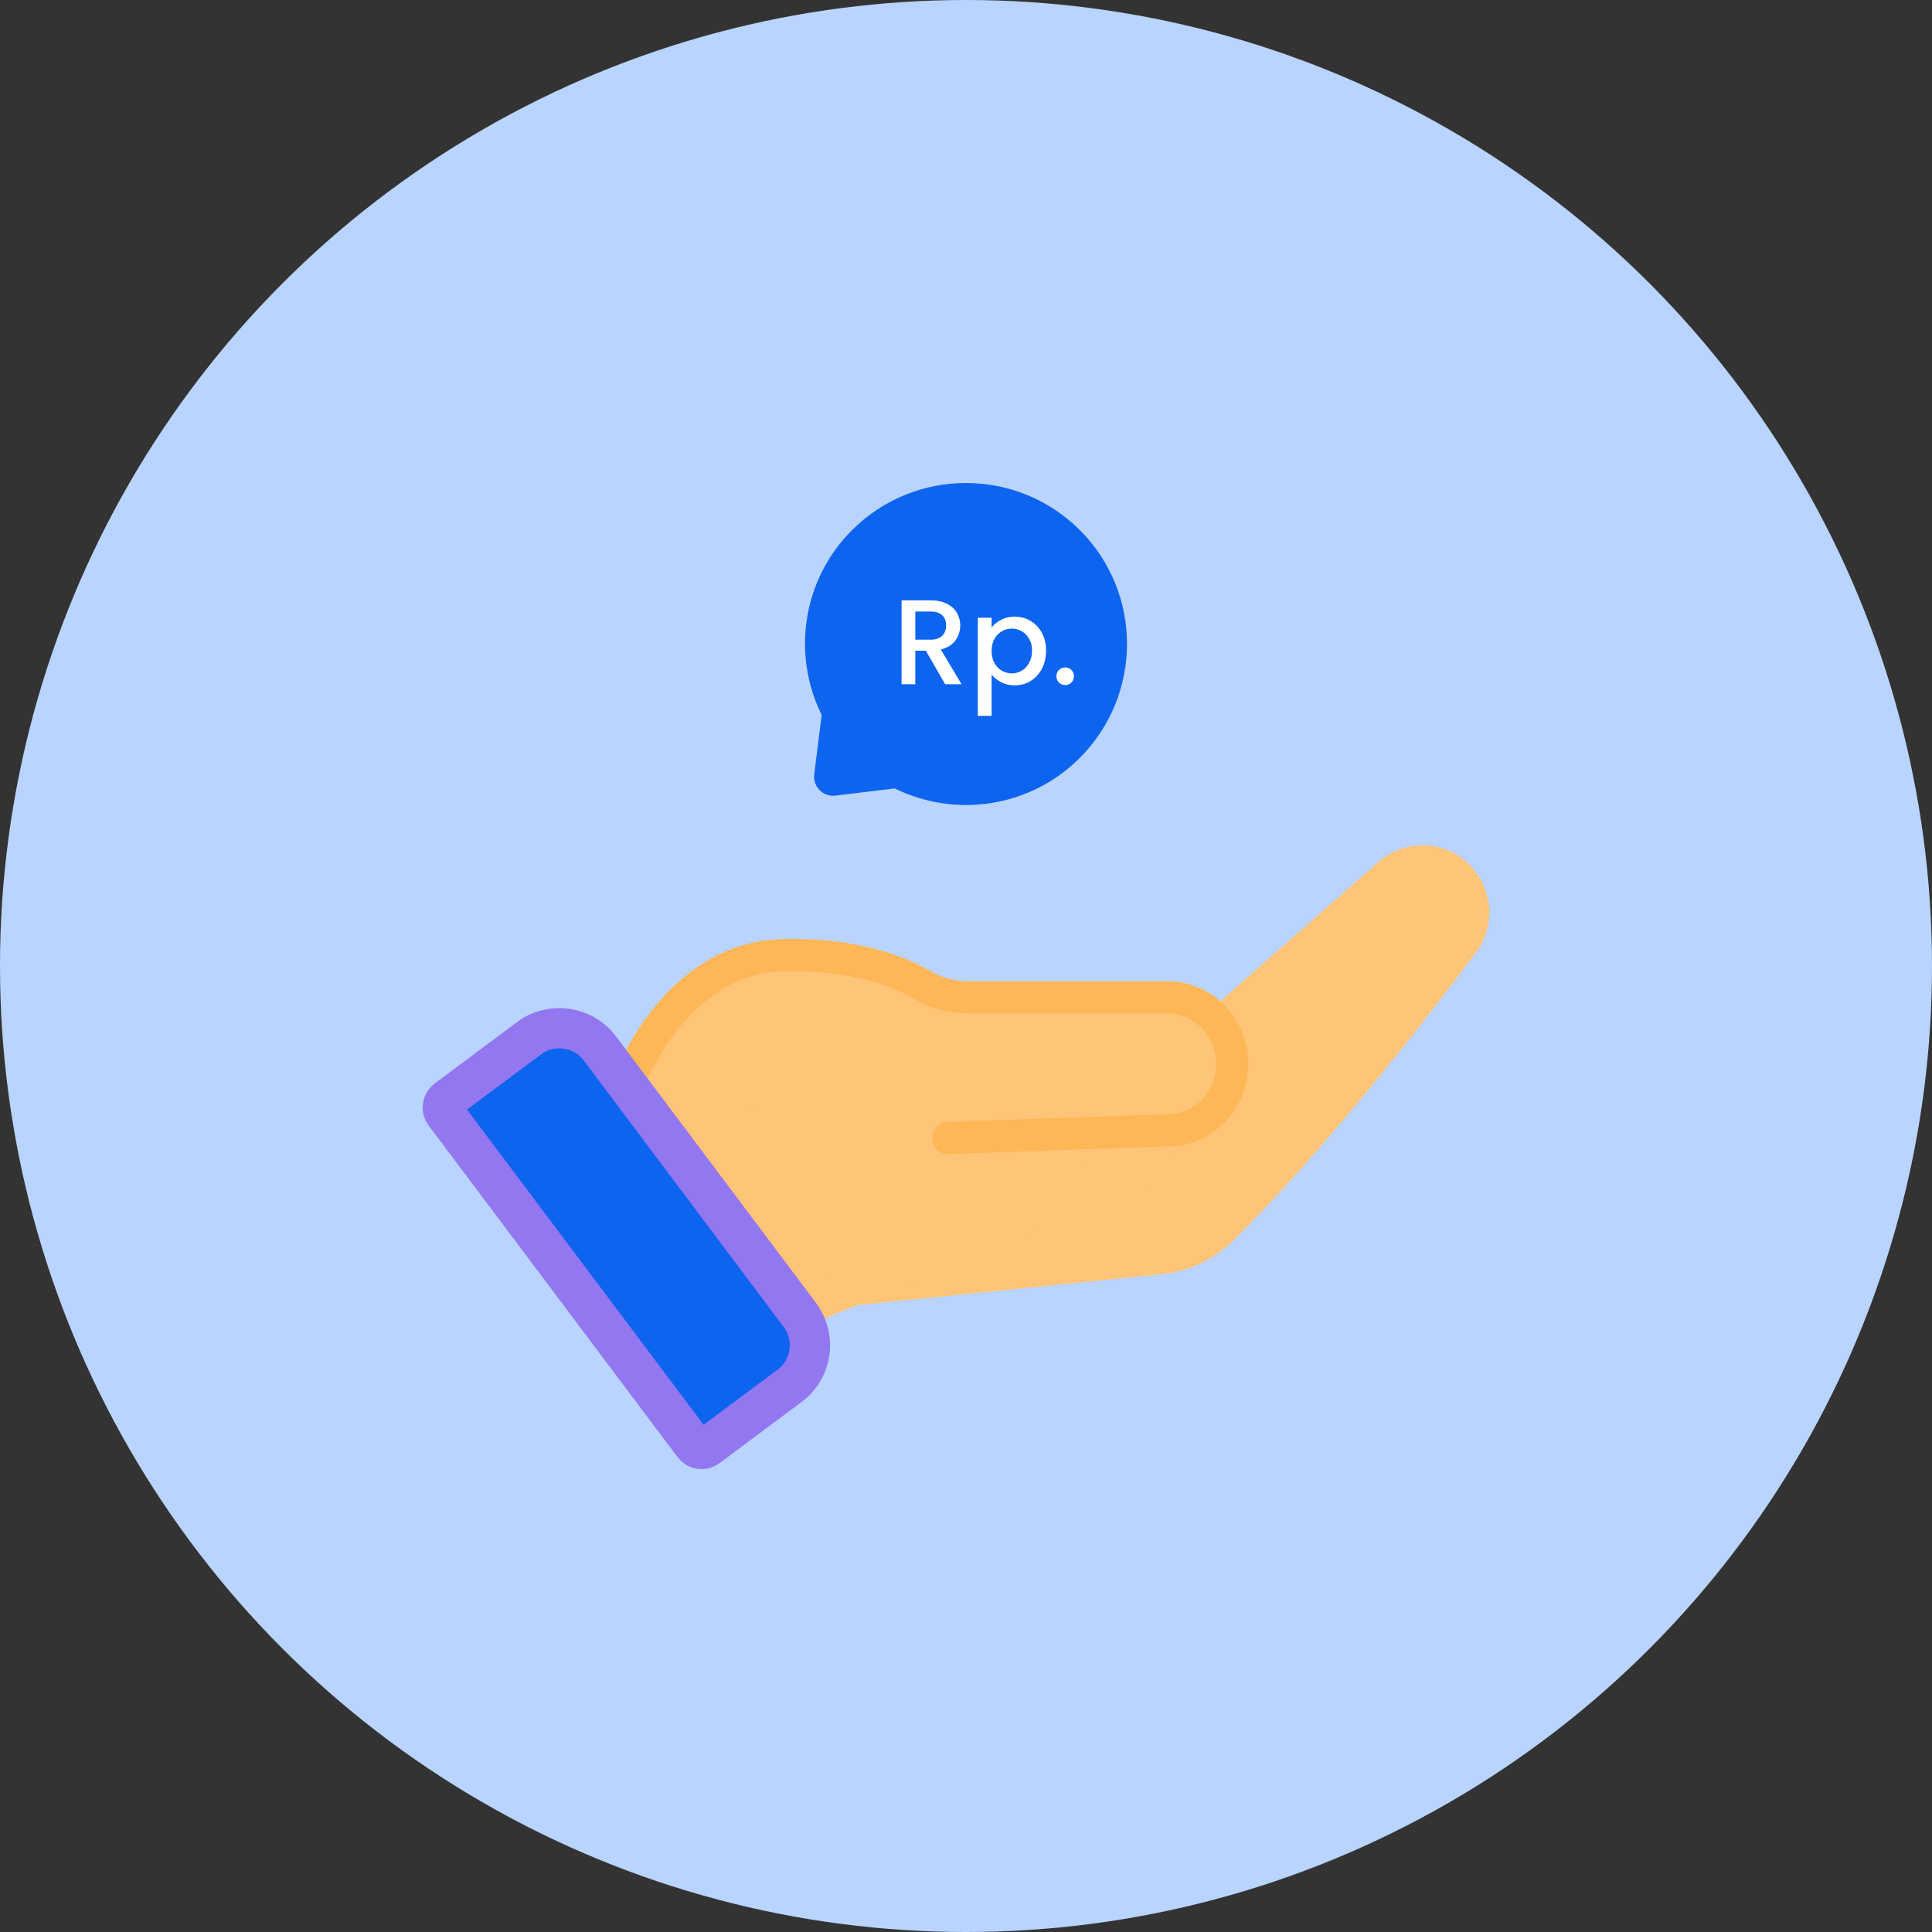 <svg width="48" height="48" viewBox="0 0 48 48" fill="none" xmlns="http://www.w3.org/2000/svg">
<rect x="0" y="0" width="48" height="48" fill="#333333" stroke="none"/>
<circle cx="24" cy="24" r="24" fill="#B9D4FF"/>
<path d="M30.074 25.09L34.244 21.416C34.833 20.896 35.704 20.859 36.33 21.329C37.066 21.886 37.225 22.937 36.661 23.68C35.299 25.498 32.772 28.739 30.589 30.867C30.11 31.325 29.497 31.597 28.847 31.659L19.667 32.591" fill="#FEC478"/>
<path d="M26.573 26.706H15.036L18.025 33.228L28.329 28.989L28.914 28.174L28.58 27.114L27.827 26.706H26.573Z" fill="#FEC478" stroke="#FEC478"/>
<path d="M15.562 27.019C15.562 27.019 16.679 23.821 19.424 23.731C21.237 23.68 22.38 24.153 22.939 24.486C23.287 24.691 23.696 24.78 24.106 24.78H29.012C29.894 24.78 30.614 25.522 30.614 26.43C30.614 27.326 29.931 28.055 29.062 28.081L23.56 28.273" fill="#FEC478"/>
<path d="M15.562 27.019C15.562 27.019 16.679 23.821 19.424 23.731C21.237 23.68 22.38 24.153 22.939 24.486C23.287 24.691 23.696 24.78 24.106 24.78H29.012C29.894 24.78 30.614 25.522 30.614 26.43C30.614 27.326 29.931 28.055 29.062 28.081L23.56 28.273" stroke="#FEB756" stroke-width="0.8" stroke-miterlimit="10" stroke-linecap="round" stroke-linejoin="round"/>
<path d="M19.621 34.427L17.583 35.947C17.47 36.035 17.319 36.01 17.23 35.897L11.053 27.668C10.965 27.554 10.99 27.404 11.103 27.316L13.142 25.796C13.695 25.381 14.488 25.494 14.903 26.047L19.872 32.668C20.288 33.233 20.174 34.012 19.621 34.427Z" fill="#0D64EF" stroke="#9377F0" stroke-miterlimit="10" stroke-linecap="round" stroke-linejoin="round"/>
<path d="M26.829 13.171C25.267 11.61 22.731 11.61 21.169 13.171C19.924 14.415 19.676 16.27 20.414 17.762L20.229 19.242C20.195 19.548 20.448 19.801 20.754 19.767L22.229 19.588C23.722 20.326 25.584 20.072 26.823 18.834C28.391 17.267 28.391 14.732 26.829 13.171Z" fill="#0D64EF"/>
<path d="M23.482 17L23.002 16.166H22.741V17H22.399V14.915H23.119C23.279 14.915 23.414 14.943 23.524 14.999C23.636 15.055 23.719 15.13 23.773 15.224C23.829 15.318 23.857 15.423 23.857 15.539C23.857 15.675 23.817 15.799 23.737 15.911C23.659 16.021 23.538 16.096 23.374 16.136L23.89 17H23.482ZM22.741 15.893H23.119C23.247 15.893 23.343 15.861 23.407 15.797C23.473 15.733 23.506 15.647 23.506 15.539C23.506 15.431 23.474 15.347 23.41 15.287C23.346 15.225 23.249 15.194 23.119 15.194H22.741V15.893ZM24.636 15.59C24.694 15.514 24.773 15.45 24.873 15.398C24.973 15.346 25.086 15.32 25.212 15.32C25.356 15.32 25.487 15.356 25.605 15.428C25.725 15.498 25.819 15.597 25.887 15.725C25.955 15.853 25.989 16 25.989 16.166C25.989 16.332 25.955 16.481 25.887 16.613C25.819 16.743 25.725 16.845 25.605 16.919C25.487 16.991 25.356 17.027 25.212 17.027C25.086 17.027 24.974 17.002 24.876 16.952C24.778 16.9 24.698 16.836 24.636 16.76V17.786H24.294V15.347H24.636V15.59ZM25.641 16.166C25.641 16.052 25.617 15.954 25.569 15.872C25.523 15.788 25.461 15.725 25.383 15.683C25.307 15.639 25.225 15.617 25.137 15.617C25.051 15.617 24.969 15.639 24.891 15.683C24.815 15.727 24.753 15.791 24.705 15.875C24.659 15.959 24.636 16.058 24.636 16.172C24.636 16.286 24.659 16.386 24.705 16.472C24.753 16.556 24.815 16.62 24.891 16.664C24.969 16.708 25.051 16.73 25.137 16.73C25.225 16.73 25.307 16.708 25.383 16.664C25.461 16.618 25.523 16.552 25.569 16.466C25.617 16.38 25.641 16.28 25.641 16.166ZM26.465 17.021C26.404 17.021 26.352 17 26.309 16.958C26.267 16.916 26.247 16.864 26.247 16.802C26.247 16.74 26.267 16.688 26.309 16.646C26.352 16.604 26.404 16.583 26.465 16.583C26.526 16.583 26.576 16.604 26.619 16.646C26.66 16.688 26.681 16.74 26.681 16.802C26.681 16.864 26.66 16.916 26.619 16.958C26.576 17 26.526 17.021 26.465 17.021Z" fill="white"/>
</svg>
